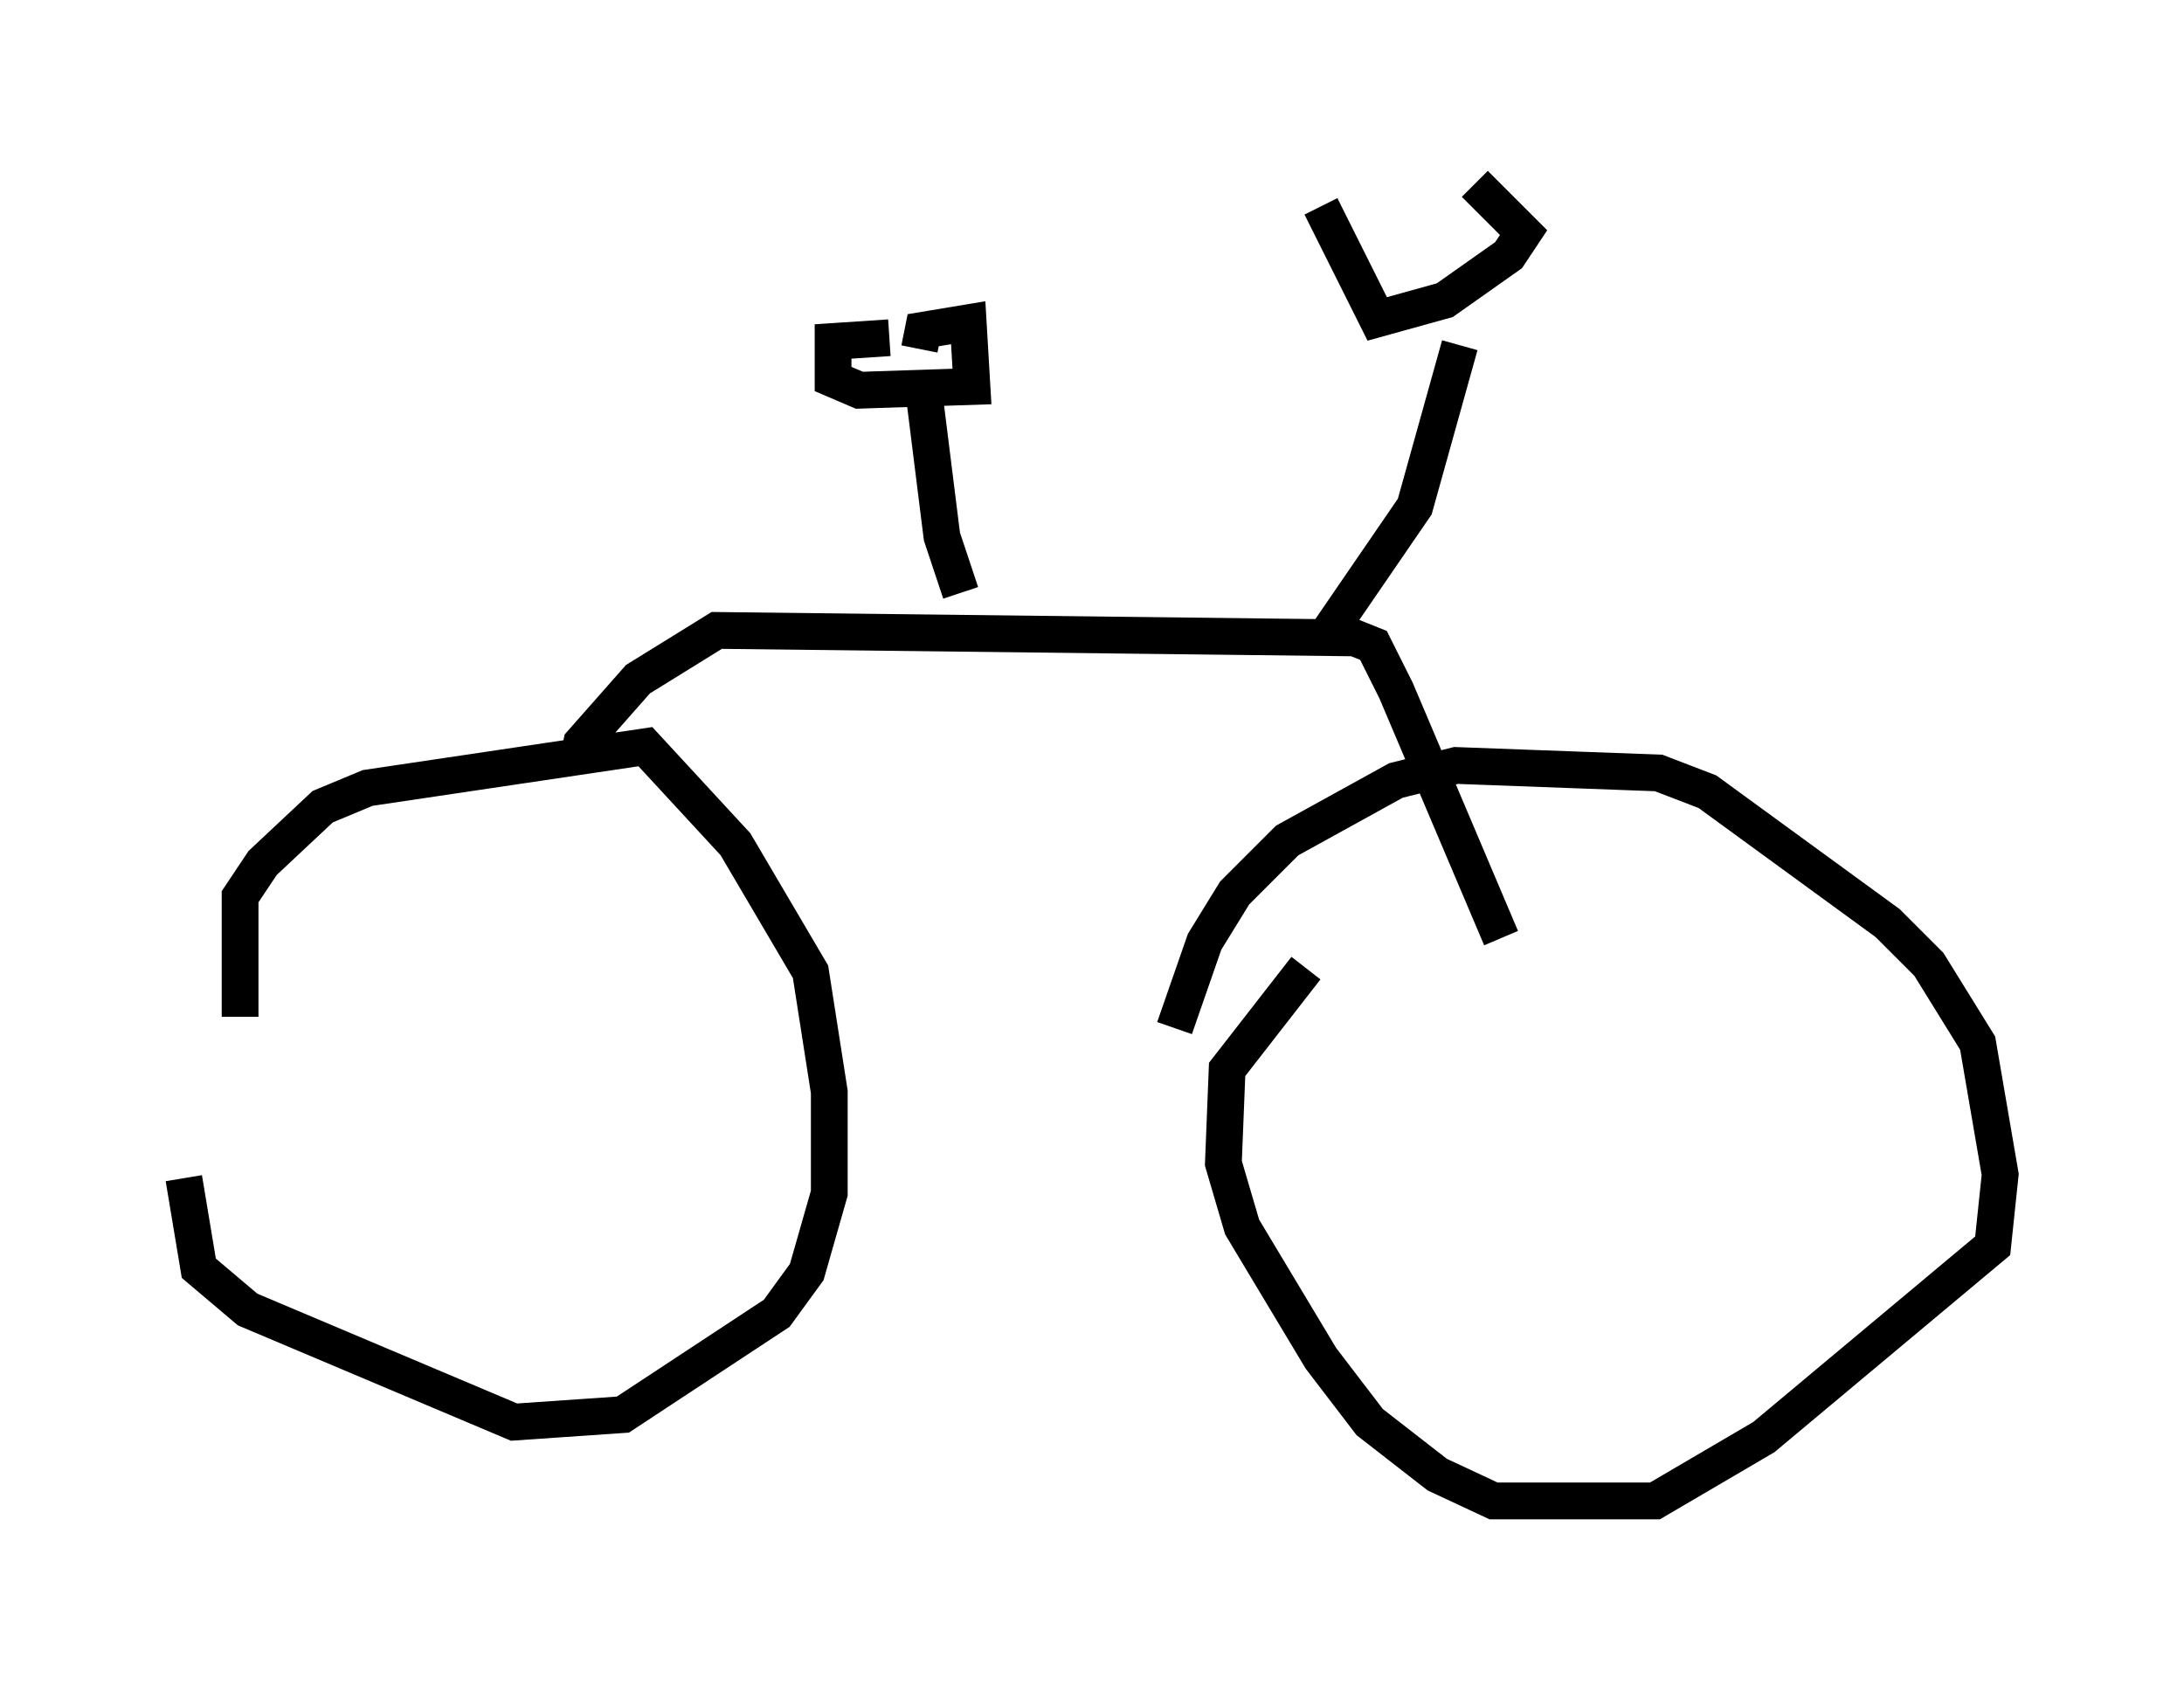 <?xml version="1.0" encoding="utf-8" ?>
<svg baseProfile="full" height="45.832" version="1.1" width="59.409" xmlns="http://www.w3.org/2000/svg" xmlns:ev="http://www.w3.org/2001/xml-events" xmlns:xlink="http://www.w3.org/1999/xlink"><defs /><rect fill="white" height="45.832" width="59.409" x="0" y="0" /><path d="M8.471, 33.89 m-1.94, -6.227 l0.0, -3.267 0.613, -0.919 l1.633, -1.531 1.225, -0.51 l7.554, -1.123 2.45, 2.654 l2.042, 3.471 0.51, 3.267 l0.0, 2.756 -0.613, 2.144 l-0.817, 1.123 -4.185, 2.756 l-2.96, 0.204 -7.248, -3.063 l-1.327, -1.123 -0.408, -2.45 m26.95, -4.083 l0.817, -2.348 0.817, -1.327 l1.429, -1.429 2.96, -1.633 l1.633, -0.408 5.513, 0.204 l1.327, 0.51 4.9, 3.573 l1.123, 1.123 1.327, 2.144 l0.613, 3.573 -0.204, 1.94 l-6.227, 5.206 -2.96, 1.735 l-4.39, 0.0 -1.531, -0.715 l-1.838, -1.429 -1.327, -1.735 l-2.144, -3.573 -0.51, -1.735 l0.102, -2.552 2.144, -2.756 m-19.804, -5.615 l0.102, -0.51 1.531, -1.735 l2.144, -1.327 17.354, 0.204 l0.51, 0.204 0.613, 1.225 l2.858, 6.738 m-4.798, -8.167 l2.45, -3.573 1.225, -4.39 m0.408, -4.39 l1.327, 1.327 -0.408, 0.613 l-1.735, 1.225 -1.838, 0.51 l-1.531, -3.063 m-9.8, 10.515 l-0.51, -1.531 -0.51, -4.083 m-0.102, -1.021 l0.102, -0.51 1.225, -0.204 l0.102, 1.735 -3.063, 0.102 l-0.715, -0.306 0.0, -1.021 l1.531, -0.102 " fill="none" stroke="black" stroke-width="1" /></svg>